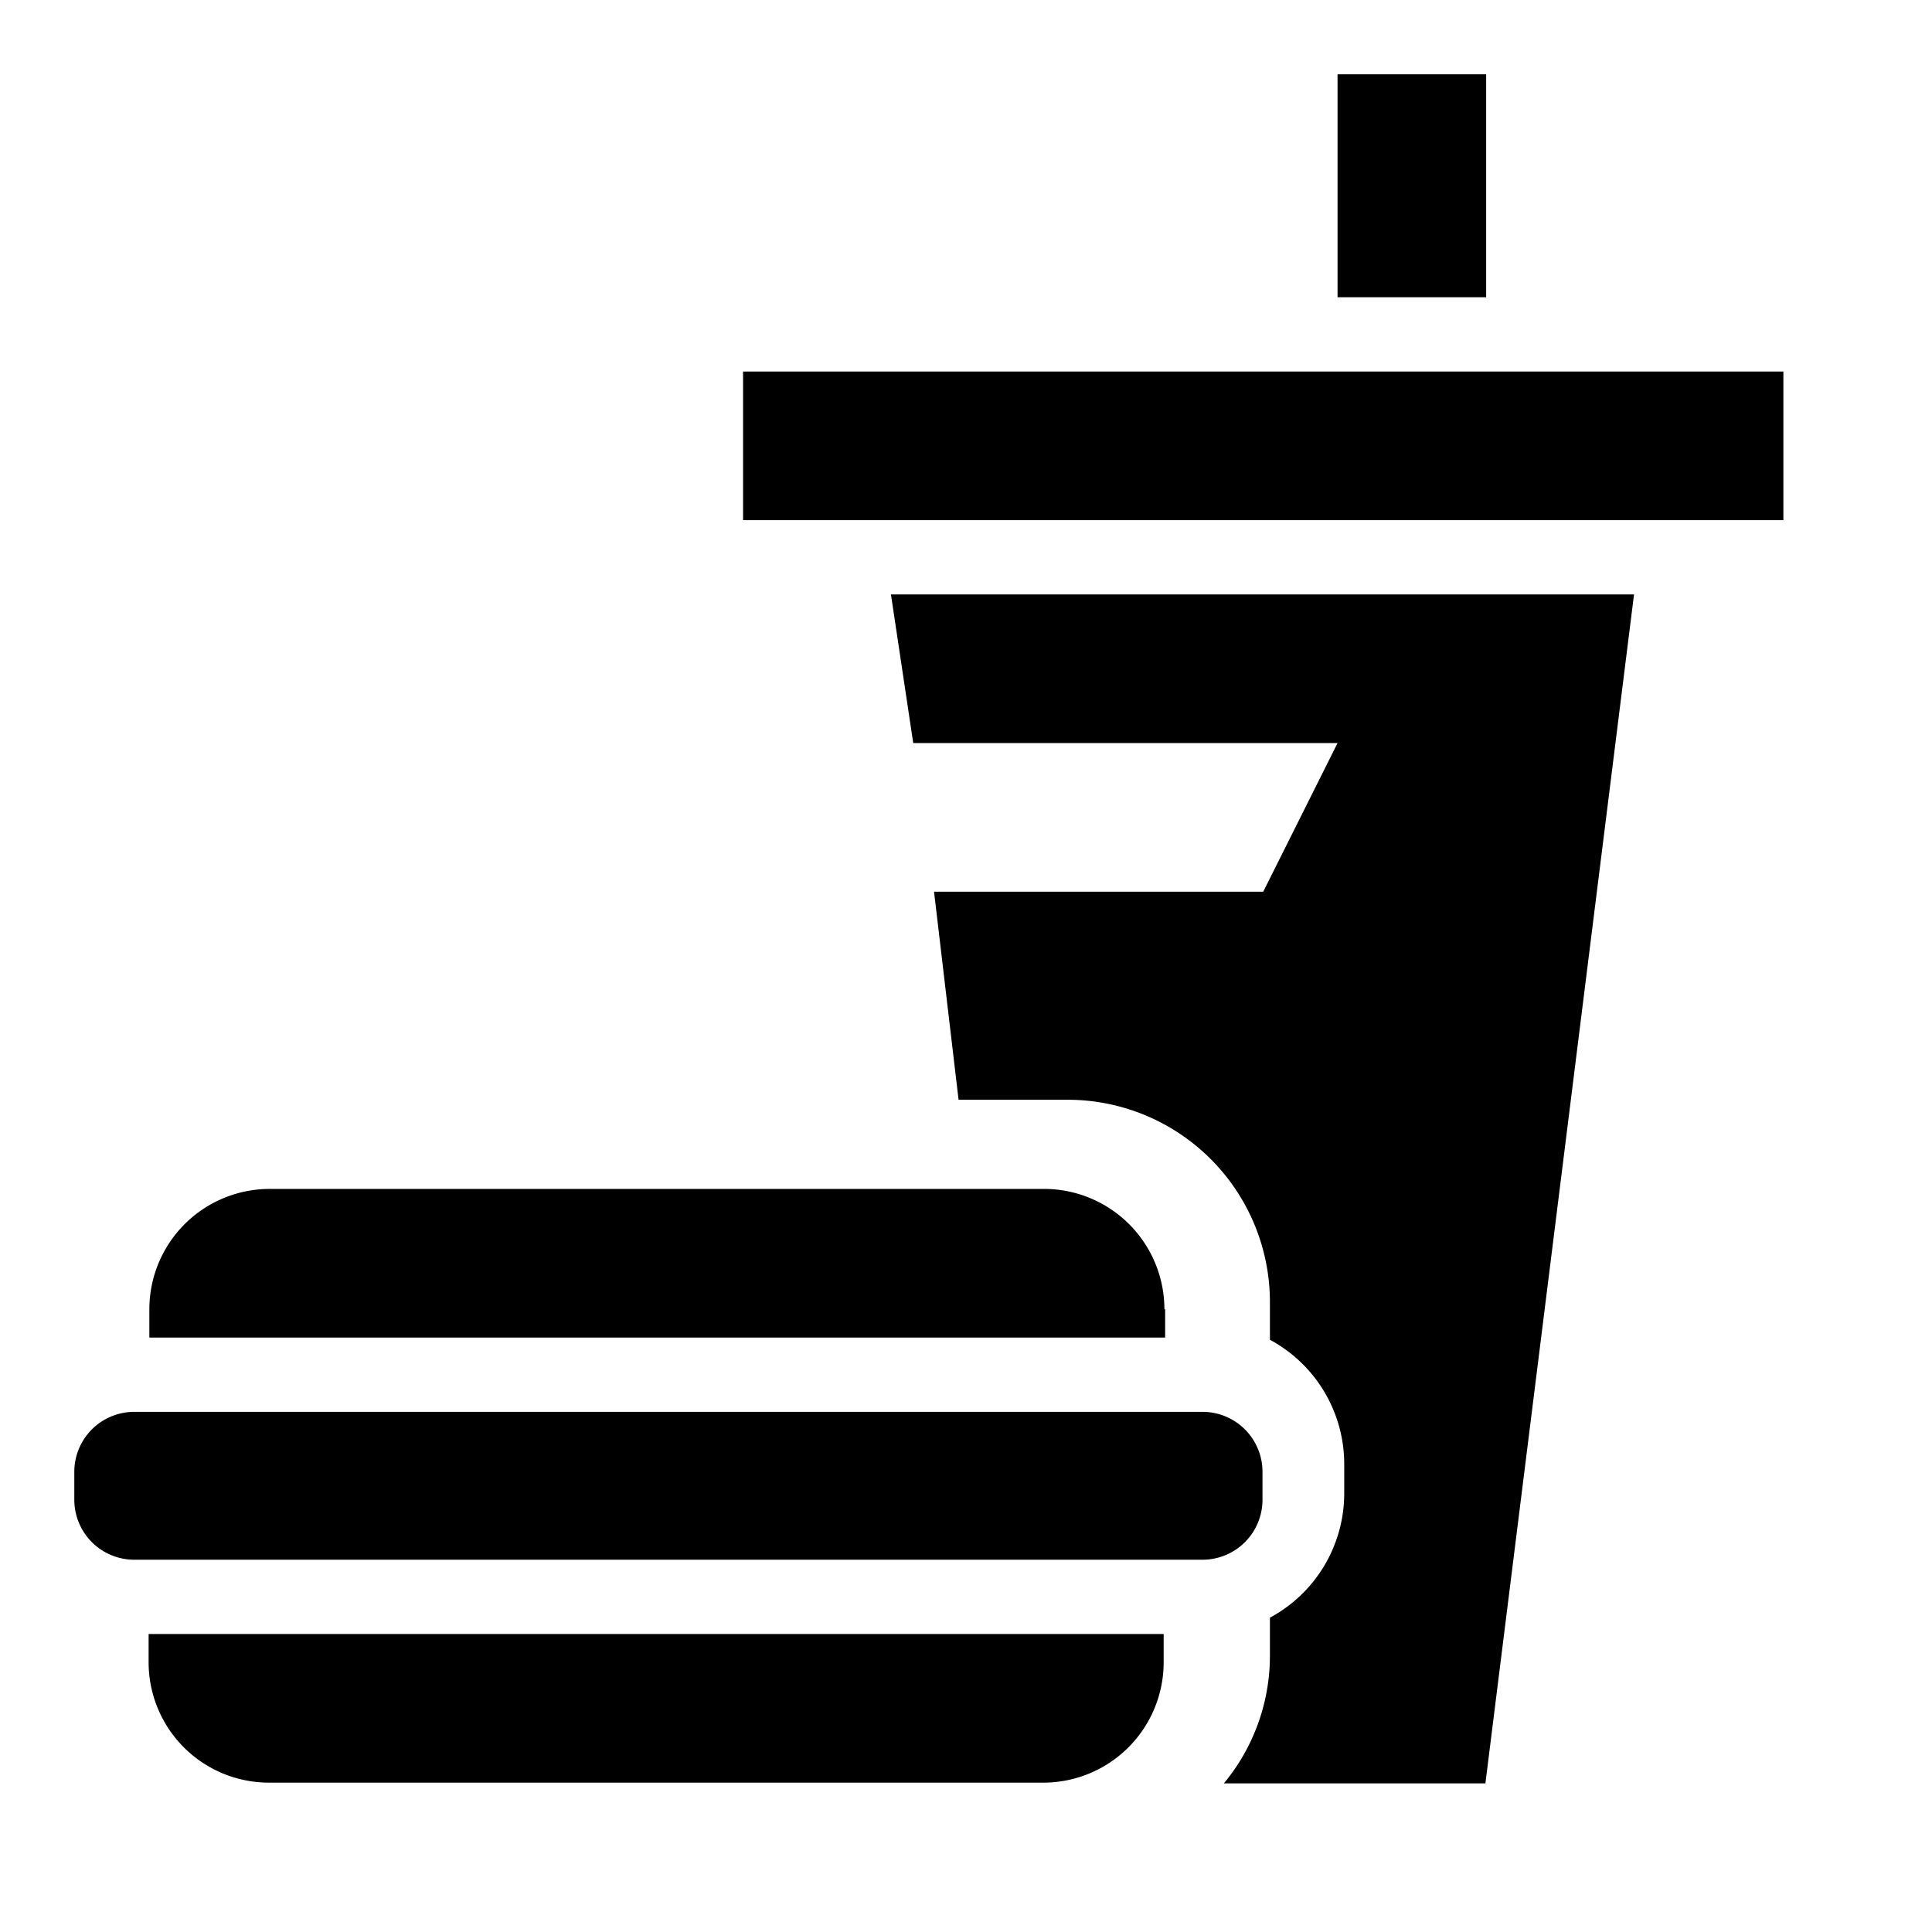 <svg id="ee314123-b396-4331-ac2f-e7602c57de31" data-name="Blue" xmlns="http://www.w3.org/2000/svg" viewBox="0 0 260 260"><path d="M20,223.7a16.2,16.2,0,0,0,16.2,16.2H140.4a16.2,16.2,0,0,0,16.2-16.2v-3.8H20Z"/><path d="M156.7,176.2A16.2,16.2,0,0,0,140.5,160H36.3a16.2,16.2,0,0,0-16.2,16.2h0V180H156.8v-3.8Z"/><path d="M18.1,190H161.8a8.07,8.07,0,0,1,8.1,8.1v3.7a8.07,8.07,0,0,1-8.1,8.1H18.1a8.07,8.07,0,0,1-8.1-8.1v-3.7A8.07,8.07,0,0,1,18.1,190Z"/><polygon points="100 50 100 60 100 70 240 70 240 60 240 50 100 50"/><rect x="180" y="10" width="20" height="30"/><path d="M122.9,100H180l-10,20H125.7l3.3,28h14.7a27.23,27.23,0,0,1,27.2,27.2v5.1a19,19,0,0,1,10,16.8v3.8a19,19,0,0,1-10,16.8v5.1a26.89,26.89,0,0,1-6.2,17.2h35.2l20-160h-100Z"/></svg>